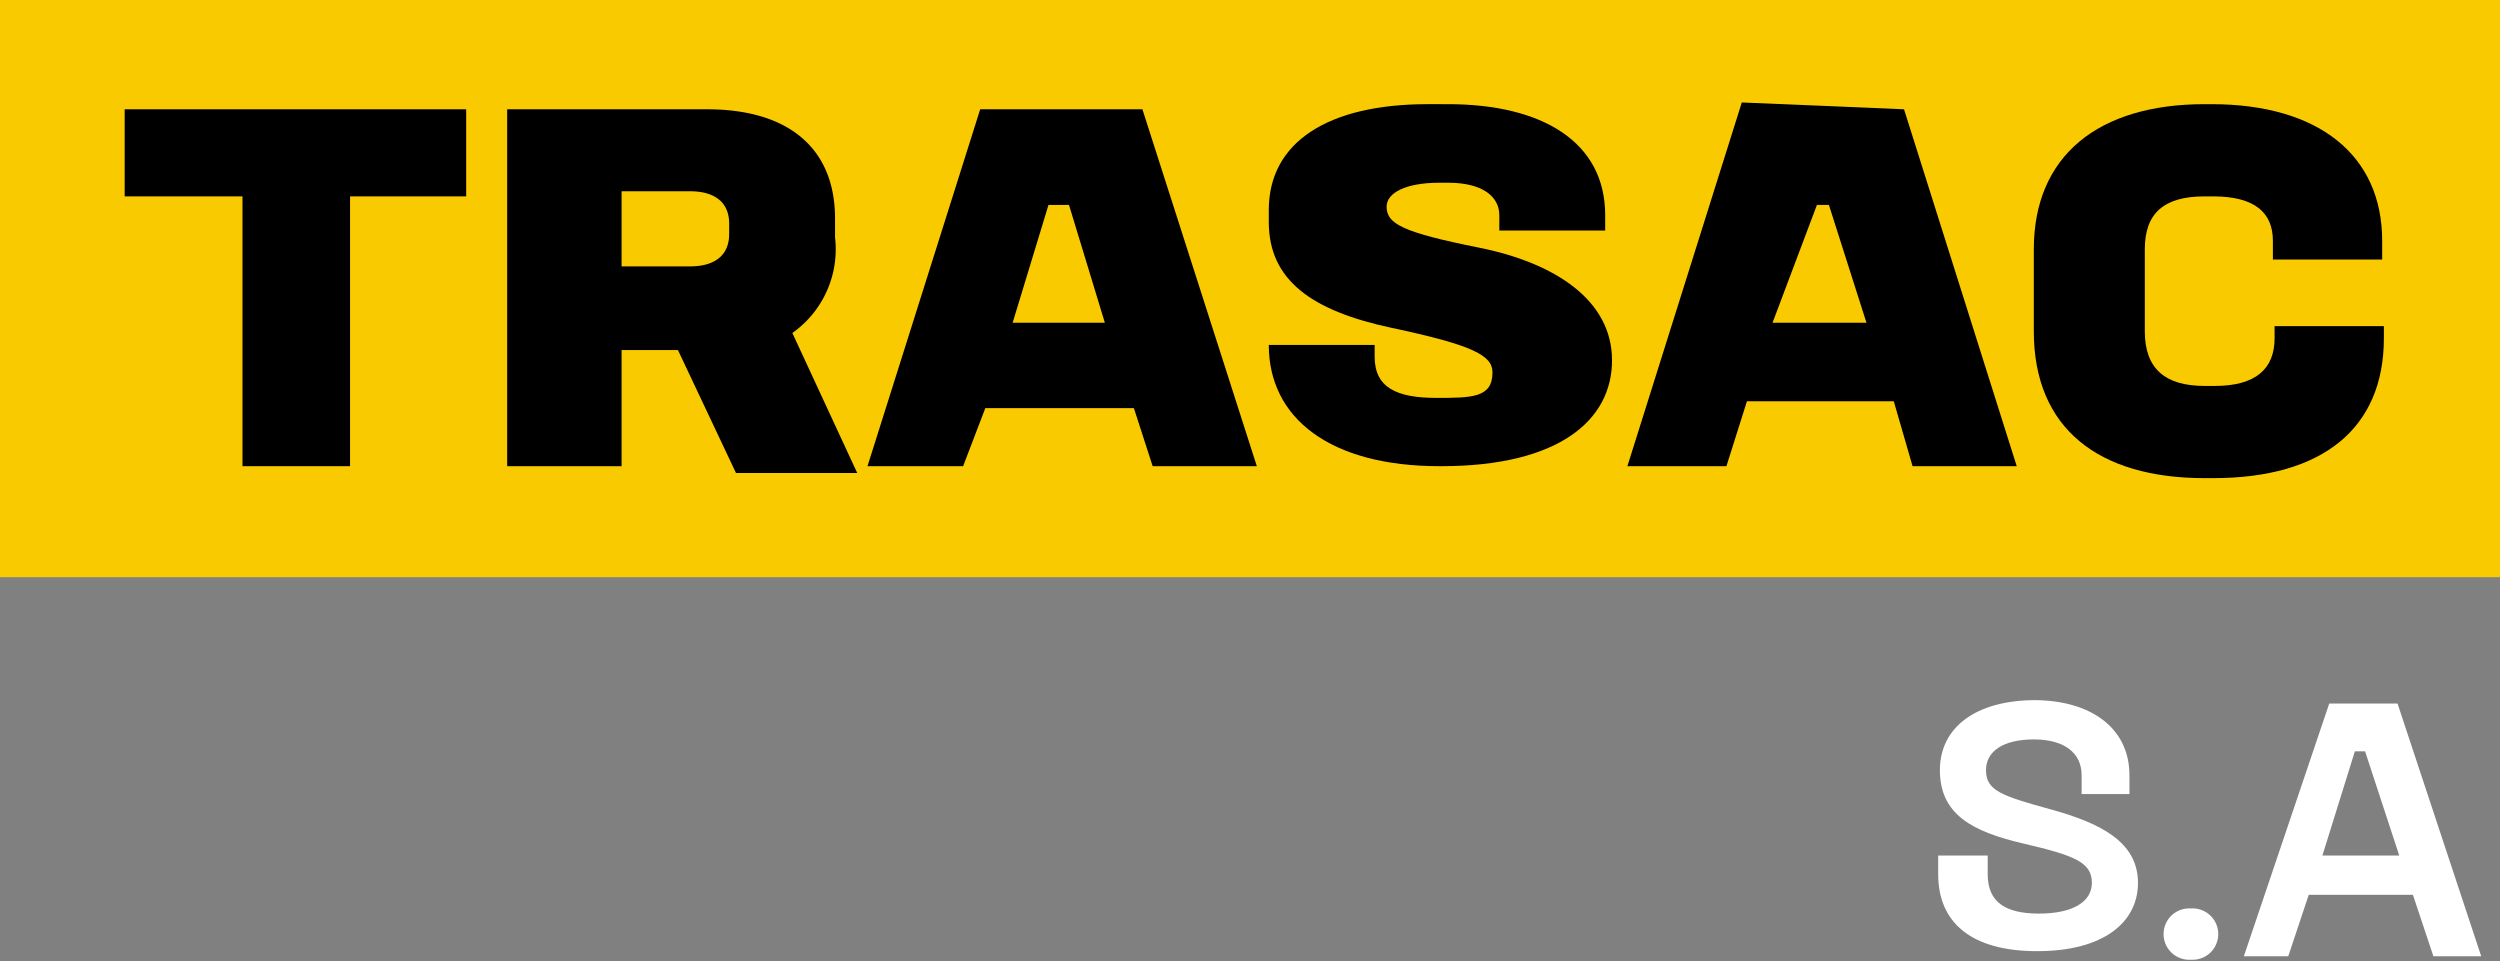 <svg xmlns="http://www.w3.org/2000/svg" viewBox="0 0 14.64 5.63"><rect x="0" y="0" width="14.64" height="5.63" fill="#808080" stroke="none"/><defs><style>.cls-1{fill:#faca00;}.cls-2{fill:#fff;}</style></defs><g id="Capa_1" data-name="Capa 1"><rect class="cls-1" width="14.64" height="3.38"/></g><g id="Capa_2" data-name="Capa 2"><path d="M4.09,7.91v.51H3.41V10H2.78V8.42H2.09V7.91Z" transform="translate(-1.36 -7.27)"/><path d="M5.5,7.91c.48,0,.75.23.75.64v.11A.6.6,0,0,1,6,9.22l.38.82H5.67l-.34-.72H5V10H4.33V7.91ZM5,8.83H5.4c.14,0,.23-.06.23-.19V8.58c0-.13-.09-.19-.23-.19H5Z" transform="translate(-1.36 -7.27)"/><path d="M8.05,7.91,8.72,10H8.11L8,9.66H7.13L7,10H6.44L7.1,7.91ZM7.29,9.16h.54l-.21-.69H7.5Z" transform="translate(-1.36 -7.27)"/><path d="M9.84,7.88c.55,0,.92.22.92.65v.09h-.62V8.53c0-.11-.1-.19-.3-.19H9.79c-.2,0-.31.06-.31.14v0c0,.1.09.15.54.24s.78.31.78.66v0c0,.35-.31.62-1,.62H9.79c-.64,0-1-.28-1-.71V9.29h.62v.07c0,.18.13.24.36.24h0c.21,0,.33,0,.33-.15v0c0-.1-.12-.16-.59-.26s-.72-.28-.72-.62V8.5c0-.4.35-.62.93-.62Z" transform="translate(-1.36 -7.27)"/><path d="M12.51,7.91,13.17,10h-.61l-.11-.38h-.86l-.12.38h-.58l.67-2.13Zm-.77,1.25h.55l-.22-.69H12Z" transform="translate(-1.36 -7.27)"/><path d="M14.31,7.88c.63,0,1,.3,1,.8v.11h-.64V8.68c0-.16-.1-.26-.35-.26h-.05c-.24,0-.35.1-.35.31v.48c0,.22.12.32.35.32h.06c.24,0,.35-.1.35-.28V9.18h.64v.07c0,.53-.36.82-1,.82h-.05c-.62,0-1-.29-1-.86V8.73c0-.55.38-.85,1-.85Z" transform="translate(-1.36 -7.27)"/><path class="cls-2" d="M13.27,11.37c.33,0,.56.16.56.44v.11h-.28v-.11c0-.13-.1-.21-.28-.21h0c-.18,0-.28.07-.28.18v0c0,.12.09.15.38.23s.51.19.51.43v0c0,.23-.2.4-.59.4h0c-.39,0-.58-.17-.58-.45v-.11H13v.11c0,.16.1.23.3.23h0c.2,0,.31-.07.31-.18v0c0-.12-.1-.16-.4-.23s-.49-.17-.49-.43v0c0-.25.21-.41.56-.41Z" transform="translate(-1.36 -7.27)"/><path class="cls-2" d="M14.19,12.89h0a.15.15,0,0,1-.16-.15h0a.15.15,0,0,1,.16-.15h0a.15.15,0,0,1,.16.15h0A.15.15,0,0,1,14.19,12.89Z" transform="translate(-1.36 -7.27)"/><path class="cls-2" d="M15.4,11.39l.49,1.48h-.28l-.12-.36h-.61l-.12.36H14.5L15,11.39Zm-.44.89h.45l-.2-.61h-.06Z" transform="translate(-1.36 -7.27)"/></g></svg>